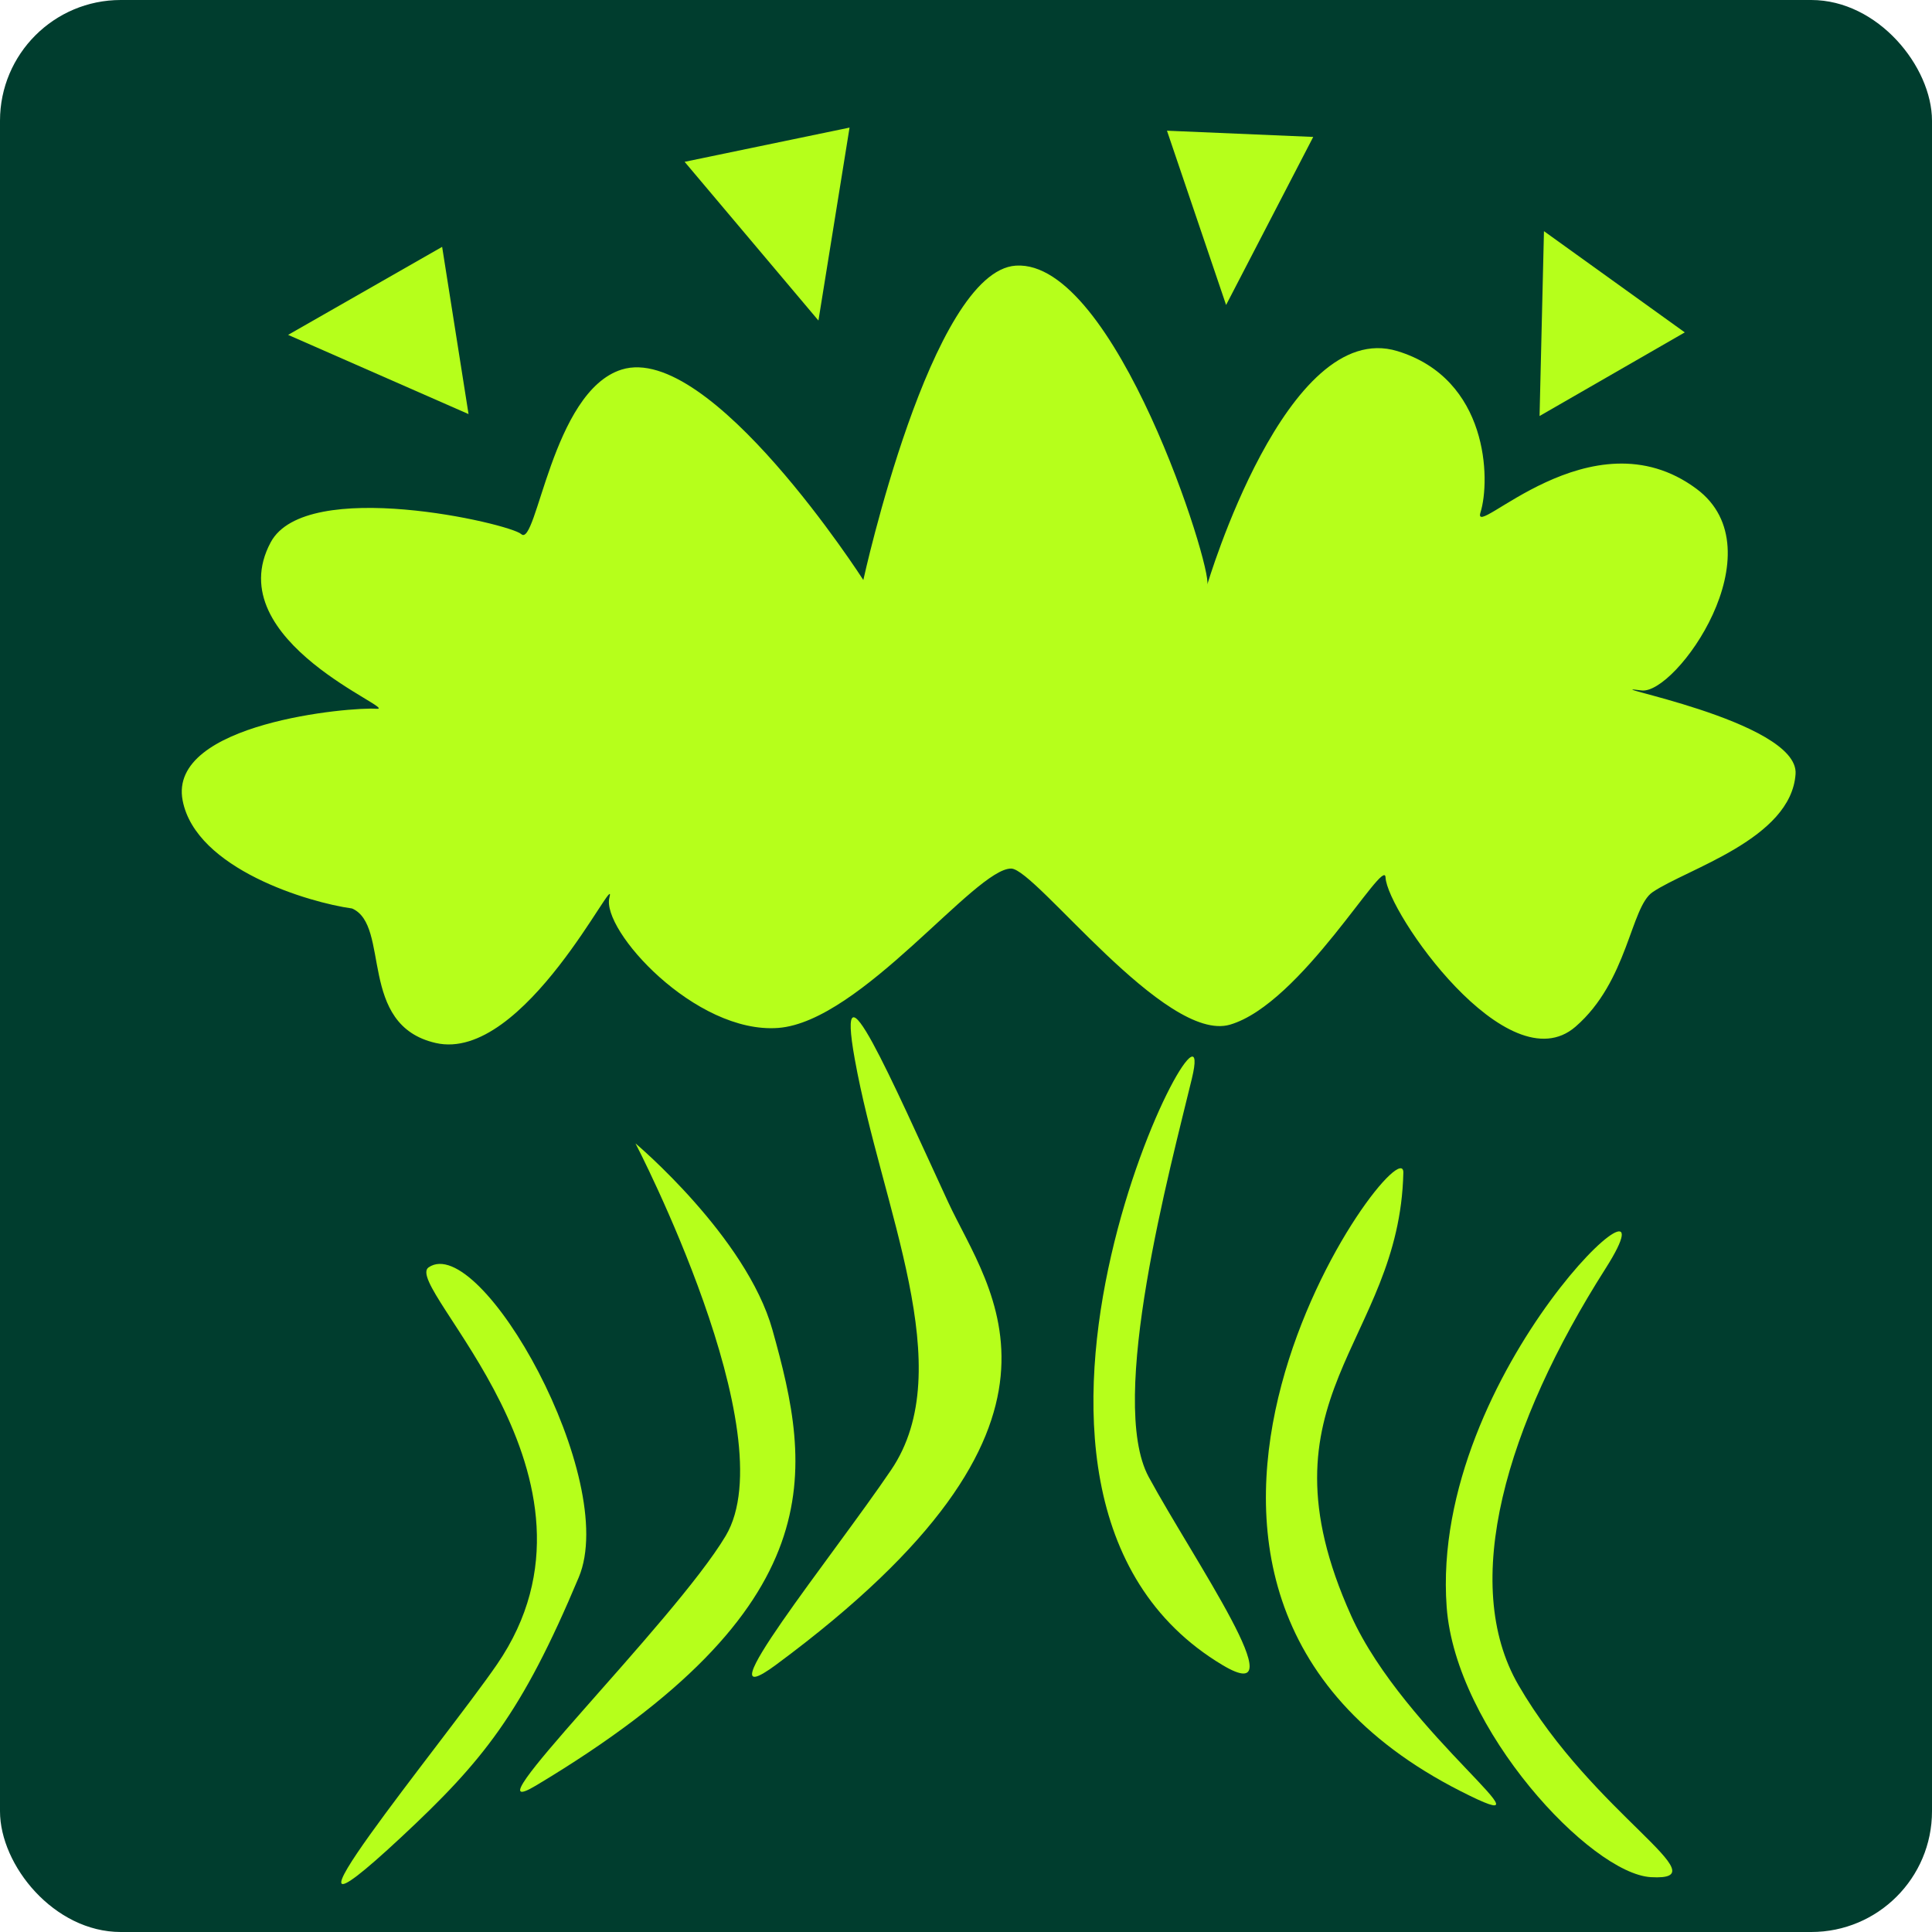 <?xml version="1.0" encoding="UTF-8" standalone="no"?>
<svg
   viewBox="0 0 512 512"
   style="height: 348px; width: 348px;"
   version="1.1"
   id="svg1"
   sodipodi:docname="atomicCloud.svg"
   inkscape:version="1.4 (e7c3feb1, 2024-10-09)"
   xmlns:inkscape="http://www.inkscape.org/namespaces/inkscape"
   xmlns:sodipodi="http://sodipodi.sourceforge.net/DTD/sodipodi-0.dtd"
   xmlns="http://www.w3.org/2000/svg"
   xmlns:svg="http://www.w3.org/2000/svg">
  <defs
     id="defs1" />
  <sodipodi:namedview
     id="namedview1"
     pagecolor="#ffffff"
     bordercolor="#000000"
     borderopacity="0.25"
     inkscape:showpageshadow="2"
     inkscape:pageopacity="0.0"
     inkscape:pagecheckerboard="0"
     inkscape:deskcolor="#d1d1d1"
     inkscape:zoom="0.8574219"
     inkscape:cx="295.07061"
     inkscape:cy="263.58086"
     inkscape:window-width="1920"
     inkscape:window-height="1027"
     inkscape:window-x="0"
     inkscape:window-y="25"
     inkscape:window-maximized="1"
     inkscape:current-layer="svg1" />
  <rect
     fill="#8800ff"
     fill-opacity="1"
     height="512"
     width="512"
     rx="32"
     ry="32"
     id="rect1"
     style="fill:#003d2e;fill-opacity:1" />
  <g
     class=""
     transform="translate(0,0)"
     style=""
     id="g1" />
  <g
     id="g2"
     transform="translate(-1.166,-11.663)">
    <path
       d="m 286.19,48.044 c -18.823,-0.262 -38.412,6.822 -51.54,20.02 l -5.858,5.89 -6.535,-5.127 c -35.796,-28.083 -78.147,-22.538 -98.727,10.39 l -3.465,5.547 -6.398,-1.357 c -27.027,-5.737 -53.6,4.882 -69.373,23.047 -15.776,18.165 -21.16,42.634 -5.937,68.43 l 3.68,6.234 -5.12,5.122 c -7.12,7.122 -9.71,16.235 -8.956,26.824 0.753,10.59 5.242,22.277 12.04,31.98 6.8,9.705 15.853,17.3 24.67,20.634 8.82,3.333 16.93,3.112 25.68,-2.877 l 6.626,-4.538 5.48,5.868 c 18.752,20.07 63.427,19.456 81.504,-9.315 l 4.967,-7.906 7.91,4.96 c 9.652,6.05 21.095,6.628 32.078,3.243 10.983,-3.384 21.017,-10.924 26.445,-19.56 l 8.34,-13.272 7.707,13.648 c 5.984,10.6 21.754,20.7 39.238,24.517 17.485,3.818 35.716,1.47 46.955,-7.793 l 7.116,-5.863 5.96,7.036 c 13.405,15.834 34.384,19.713 51.292,15.234 8.453,-2.24 15.61,-6.562 20.1,-11.894 4.49,-5.332 6.64,-11.394 5.548,-19.36 l -1.412,-10.292 10.386,-0.317 c 14.28,-0.435 23.67,-5.757 30.195,-13.635 6.527,-7.877 9.99,-18.775 9.966,-30.103 -0.05,-22.658 -12.994,-45.11 -39.104,-48.66 l -9.843,-1.34 1.936,-9.743 c 1.49,-7.49 -1.057,-16.514 -7.54,-25.764 -6.485,-9.25 -16.708,-18.272 -28.37,-24.904 -11.662,-6.634 -24.726,-10.866 -36.596,-11.388 -11.87,-0.522 -22.266,2.385 -30.62,9.863 l -7.743,6.934 -6.072,-8.437 c -10.336,-14.36 -27.786,-21.715 -46.61,-21.976 z m -23.13,207.613 c -7.79,7.932 -10.315,23.029 -21.218,26.388 -12.57,3.874 -34.097,-5.045 -47.032,-10.372 -13.607,16.66 -33.646,25.044 -53.58,25.658 0.803,2.694 2.022,5.36 3.65,7.885 4.48,6.947 11.786,12.436 20.377,14.188 8.59,1.752 18.766,0.2 30.504,-8.578 l 9.133,-6.828 4.9,10.295 c 1.805,3.793 10.955,9.652 22.417,10.94 11.462,1.286 23.836,-1.518 30.982,-8.206 l 7.2,-6.737 6.34,7.55 c 7.687,9.153 18.164,11.31 28.223,9.768 10.06,-1.54 18.25,-8.15 19.394,-10.936 l 4.225,-10.297 9.41,5.943 c 9.343,5.9 17.365,6.48 24.47,4.494 7.103,-1.987 13.382,-6.983 17.39,-13.273 3.672,-5.763 5.297,-12.387 4.51,-18.327 -7.83,-2.86 -15.302,-7.21 -21.903,-13.22 -16.45,9.763 -44.46,18.229 -63.216,14.134 -16.836,-3.676 -25.288,-18.887 -36.178,-30.467 z"
       fill="#85ff00"
       fill-opacity="1"
       id="path1"
       style="display:none;fill:#b6ff1b;fill-opacity:1"
       sodipodi:nodetypes="cccccccccccccccccccccccccccccsccccccccccscccccccccccccccccccccccccccc" />
    <path
       d="m 262.154,334.863 c -4.506,4.281 -9.659,6.466 -14.811,7.082 v 37.117 c -22.985,0.897 -43.627,4.087 -59.507,8.933 -9.439,2.881 -17.182,6.257 -23.012,10.482 -2.917,2.113 -5.376,4.42 -7.387,7.44 -2.011,3.02 -3.693,7.255 -3.693,12.169 0,4.915 1.668,9.141 3.675,12.169 2.007,3.029 4.472,5.337 7.386,7.468 5.827,4.264 13.572,7.718 23.012,10.647 11.77,3.655 26.156,6.411 42.169,7.965 -9.227,18.59 -21.127,34.257 -33.145,44.64 h 124.743 c -11.872,-10.647 -23.14,-26.254 -31.855,-44.528 16.597,-1.528 31.502,-4.312 43.626,-8.076 9.439,-2.931 17.185,-6.384 23.012,-10.647 2.914,-2.133 5.379,-4.439 7.386,-7.47 2.006,-3.027 3.656,-7.254 3.656,-12.169 0,-4.912 -1.663,-9.149 -3.674,-12.169 -2.011,-3.018 -4.471,-5.326 -7.386,-7.439 -5.831,-4.224 -13.576,-7.603 -23.014,-10.482 -16.093,-4.912 -37.076,-8.116 -60.433,-8.961 v -36.088 c -3.768,-1.425 -7.461,-4.027 -10.748,-8.08 z m 11.131,60.71 c 22.607,0.873 42.85,4.034 57.905,8.629 8.913,2.719 16.031,5.995 20.466,9.209 2.218,1.606 3.748,3.222 4.439,4.26 0.173,0.259 0.163,0.281 0.238,0.414 -0.076,0.138 -0.072,0.166 -0.255,0.443 -0.696,1.051 -2.22,2.691 -4.439,4.315 -4.437,3.248 -11.556,6.555 -20.466,9.322 -12.854,3.992 -29.497,6.933 -48.155,8.269 -5.132,-14.167 -8.63,-29.395 -9.733,-44.86 z m -26.288,0.053 c -1.094,15.474 -4.749,30.661 -10.059,44.724 -18.173,-1.376 -34.379,-4.282 -46.954,-8.187 -8.911,-2.768 -16.029,-6.074 -20.466,-9.321 -2.218,-1.622 -3.742,-3.262 -4.438,-4.314 -0.186,-0.281 -0.18,-0.304 -0.254,-0.443 0.073,-0.133 0.078,-0.151 0.254,-0.416 0.692,-1.035 2.203,-2.652 4.421,-4.257 4.436,-3.214 11.553,-6.491 20.466,-9.211 14.859,-4.536 34.776,-7.654 57.033,-8.576 z"
       fill="#85ff00"
       fill-opacity="1"
       id="path2"
       style="display:none;fill:#b6ff1b;fill-opacity:1;stroke-width:0.718"
       sodipodi:nodetypes="ccccccsscccccccccscccccccscccccscccsccccccccccc" />
  </g>
  <path
     style="fill:#b6ff1b;fill-opacity:1;stroke:#ff6787;stroke-width:0;stroke-linecap:round"
     d="m 437.518,497.467 c 19.208,1.085 -15.134,-16.449 -35.105,-50.887 -15.608,-26.916 -3.338,-68.923 23.112,-110.472 21.713,-34.108 -46.751,27.094 -42.143,89.775 2.385,32.436 38.219,70.685 54.136,71.584 z"
     id="path5"
     sodipodi:nodetypes="sssss" />
  <path
     style="fill:#b6ff1b;fill-opacity:1;stroke:#ff6787;stroke-width:0;stroke-linecap:round"
     d="m 387.059,474.666 c 28.276,14.372 -14.73,-14.817 -28.999,-46.508 -26.149,-58.075 12.84,-72.015 13.841,-117.374 0.322,-14.562 -91.464,109.687 15.157,163.882 z"
     id="path4"
     sodipodi:nodetypes="ssss" />
  <path
     style="fill:#b6ff1b;fill-opacity:1;stroke:#ff6787;stroke-width:0;stroke-linecap:round"
     d="m 323.983,441.261 c 20.325,12.151 -7.773,-28.096 -19.567,-49.855 -10.988,-20.273 5.751,-81.939 11.45,-105.596 8.803,-36.54 -68.522,109.632 8.117,155.451 z"
     id="path8"
     sodipodi:nodetypes="ssss" />
  <path
     style="fill:#b6ff1b;fill-opacity:1;stroke:#ff6787;stroke-width:0;stroke-linecap:round"
     d="m 205.705,441.148 c -20.972,15.51 14.975,-28.735 30.454,-51.6 18.242,-26.945 -2.512,-69.32 -9.63,-108.83 -5.3,-29.423 9.653,5.216 24.704,37.781 11.077,23.966 41.282,58.445 -45.528,122.648 z"
     id="path7"
     sodipodi:nodetypes="sssss" />
  <path
     style="fill:#b6ff1b;fill-opacity:1;stroke:#ff6787;stroke-width:0;stroke-linecap:round"
     d="m 142.063,473.173 c -19.966,11.95 36.556,-43.191 50.243,-66.141 16.129,-27.045 -23.897,-104.022 -23.897,-104.022 0,0 29.383,24.729 36.299,49.422 10.406,37.154 16.798,73.194 -62.645,120.741 z"
     id="path3"
     sodipodi:nodetypes="sscss" />
  <path
     style="fill:#b6ff1b;fill-opacity:1;stroke:#ff6787;stroke-width:0;stroke-linecap:round"
     d="m 106.282,486.91 c -42.189,39.316 11.663,-25.766 25.44,-45.846 33.931,-49.452 -25.301,-100.303 -18.132,-105.203 13.749,-9.397 50.7,56.142 39.789,82.146 -15.143,36.089 -25.327,48.616 -47.097,68.903 z"
     id="path6"
     sodipodi:nodetypes="sssss" />
  <path
     style="fill:#b6ff1b;stroke:#ff6787;stroke-width:0;stroke-linecap:round"
     d="m 268.004,230.18 c -9.469,-0.207 -39.808,40.578 -61.77,42.233 -21.962,1.655 -46.992,-26.004 -44.728,-34.577 2.236,-8.466 -22.531,43.943 -46.044,38.565 -20.823,-4.762 -11.857,-31.157 -22.159,-35.643 -11.368,-1.55 -41.397,-10.454 -44.902,-28.623 -3.975,-20.605 44.728,-24.82 51.317,-24.302 6.84,0.537 -42.046,-17.827 -27.984,-44.108 9.347,-17.468 63.335,-4.972 66.398,-2.183 4.1,3.733 8.106,-37.796 26.597,-43.597 23.525,-7.38 64.063,55.764 64.063,55.764 0,0 17.922,-81.87 40.42,-83.313 26.333,-1.689 52.254,80.548 50.716,84.59 0,0 20.943,-70.925 50.392,-61.94 24.145,7.367 24.719,34.103 22.025,42.759 -2.442,7.845 29.345,-27.02 57.251,-6.252 21.891,16.291 -5.528,54.622 -14.571,53.42 -14.694,-1.953 41.798,7.905 40.82,22.142 -1.185,17.251 -28.789,25.115 -37.904,31.323 -5.849,3.984 -6.492,23.582 -20.41,35.643 -17.976,15.577 -49.937,-30.463 -50.35,-39.567 -0.264,-5.817 -22.319,33.479 -41.203,39.027 -17.13,5.033 -51.511,-41.219 -57.973,-41.361 z"
     id="path9"
     sodipodi:nodetypes="sssscscscscscssssssssss" />
  <path
     style="fill:#b6ff1b;stroke:#ff6787;stroke-width:0;stroke-linecap:round"
     d="m 76.35,88.745 40.82,-23.326 6.998,44.319 z"
     id="path10"
     sodipodi:nodetypes="cccc" />
  <path
     style="fill:#b6ff1b;stroke:#ff6787;stroke-width:0;stroke-linecap:round"
     d="m 408,110.246 1.166,-48.984 37.321,26.825 z"
     id="path11"
     sodipodi:nodetypes="cccc" />
  <path
     style="fill:#b6ff1b;stroke:#ff6787;stroke-width:0;stroke-linecap:round"
     d="m 181.432,42.884 43.709,-9.072 -8.247,51.131 z"
     id="path12" />
  <path
     style="fill:#b6ff1b;stroke:#ff6787;stroke-width:0;stroke-linecap:round"
     d="m 309.259,34.637 15.669,46.183 23.091,-44.533 z"
     id="path13" />
</svg>
